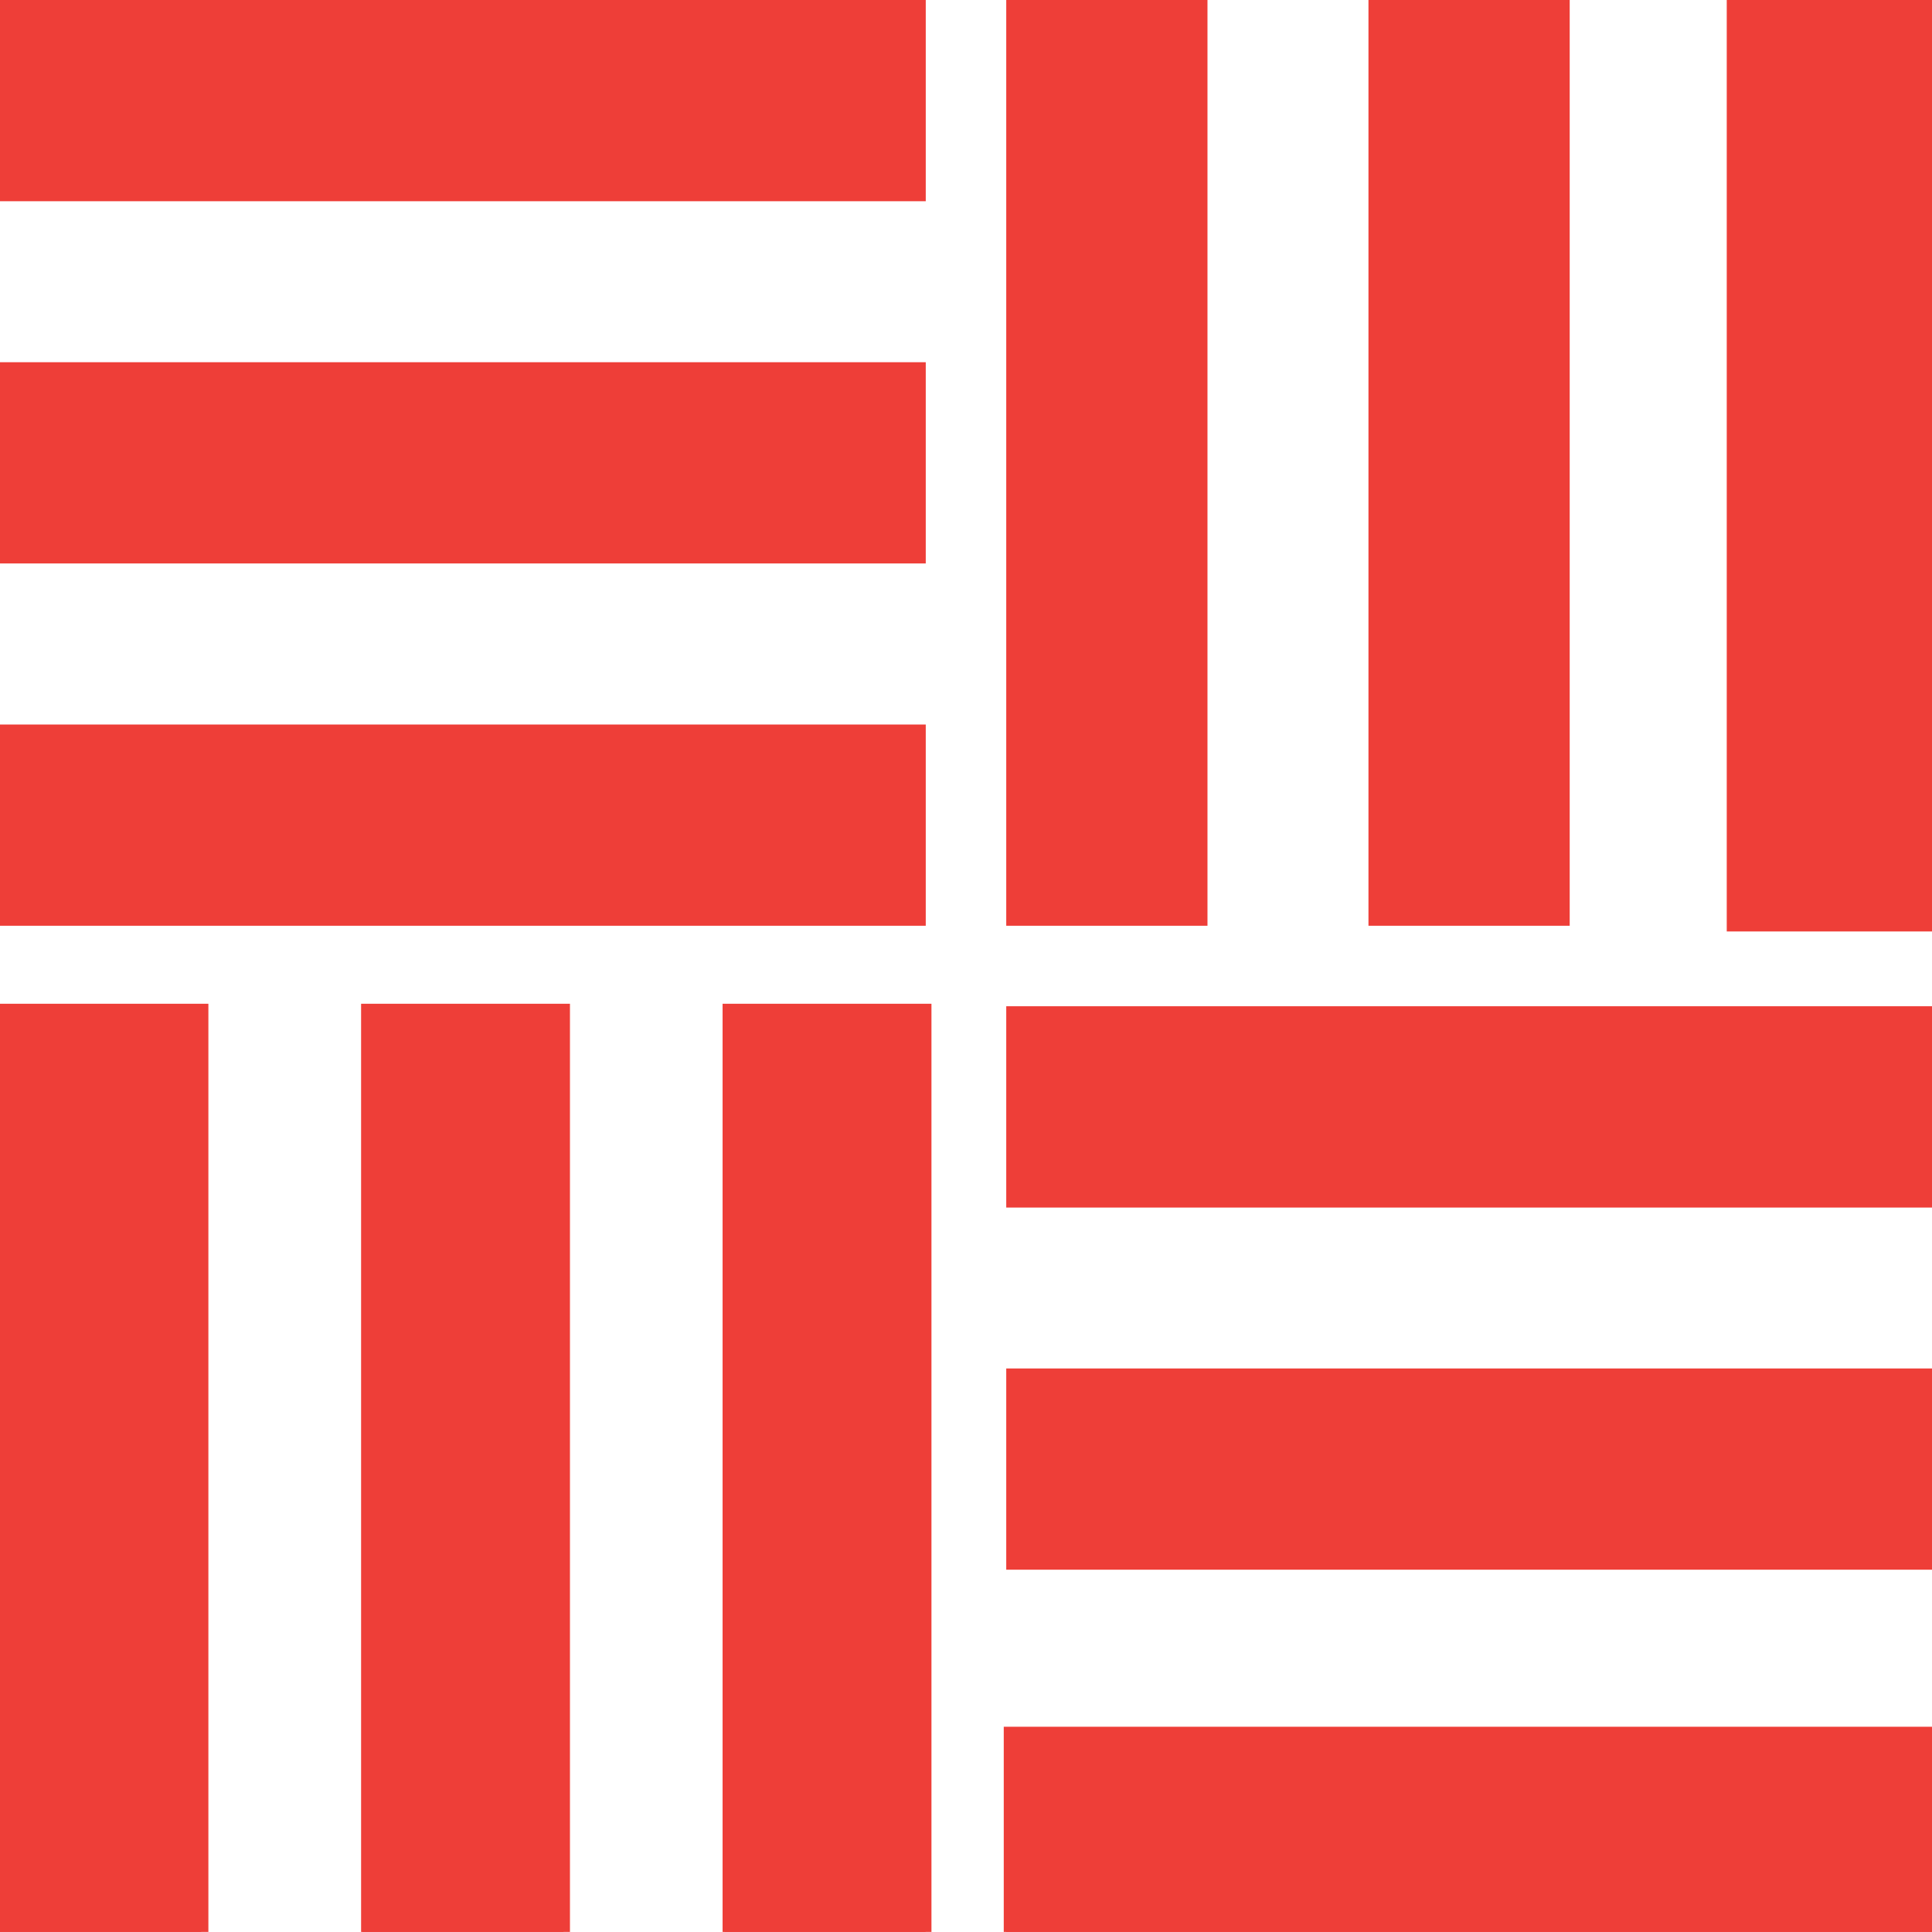 <svg id="Layer_1" data-name="Layer 1" xmlns="http://www.w3.org/2000/svg" xmlns:xlink="http://www.w3.org/1999/xlink" viewBox="0 0 240.5 240.5"><defs><style>.cls-1{fill:#ee3e38;}.cls-2{clip-path:url(#clip-path);}.cls-3{clip-path:url(#clip-path-2);}.cls-4{clip-path:url(#clip-path-3);}.cls-5{clip-path:url(#clip-path-4);}.cls-6{clip-path:url(#clip-path-5);}</style><clipPath id="clip-path"><rect class="cls-1" x="124.95" y="214.95" width="115.55" height="25.54"/></clipPath><clipPath id="clip-path-2"><rect class="cls-1" x="89.95" y="124.95" width="26" height="115.54"/></clipPath><clipPath id="clip-path-3"><rect class="cls-1" x="44.95" y="124.95" width="26" height="115.54"/></clipPath><clipPath id="clip-path-4"><rect class="cls-1" y="124.95" width="25.94" height="115.54"/></clipPath><clipPath id="clip-path-5"><rect class="cls-1" x="214.95" width="25.55" height="115.95"/></clipPath></defs><title>icon</title><rect class="cls-1" width="115.24" height="25.05"/><rect class="cls-1" y="45.09" width="115.24" height="25.05"/><rect class="cls-1" y="90.19" width="115.24" height="25.05"/><rect class="cls-1" x="125.26" y="125.26" width="115.24" height="25.06"/><rect class="cls-1" x="125.26" y="170.35" width="115.24" height="25.05"/><rect class="cls-1" x="124.95" y="214.95" width="115.55" height="25.54"/><g class="cls-2"><rect class="cls-1" x="125.26" y="215.45" width="115.24" height="25.05"/></g><rect class="cls-1" x="89.95" y="124.95" width="26" height="115.54"/><g class="cls-3"><rect class="cls-1" x="90.18" y="125.26" width="25.05" height="115.24"/></g><rect class="cls-1" x="44.95" y="124.95" width="26" height="115.54"/><g class="cls-4"><rect class="cls-1" x="45.09" y="125.26" width="25.05" height="115.24"/></g><rect class="cls-1" y="124.95" width="25.94" height="115.54"/><g class="cls-5"><rect class="cls-1" y="125.26" width="25.05" height="115.24"/></g><rect class="cls-1" x="214.95" width="25.55" height="115.95"/><g class="cls-6"><rect class="cls-1" x="215.45" width="25.05" height="115.24"/></g><rect class="cls-1" x="170.35" width="25.05" height="115.24"/><rect class="cls-1" x="125.26" width="25.05" height="115.24"/></svg>